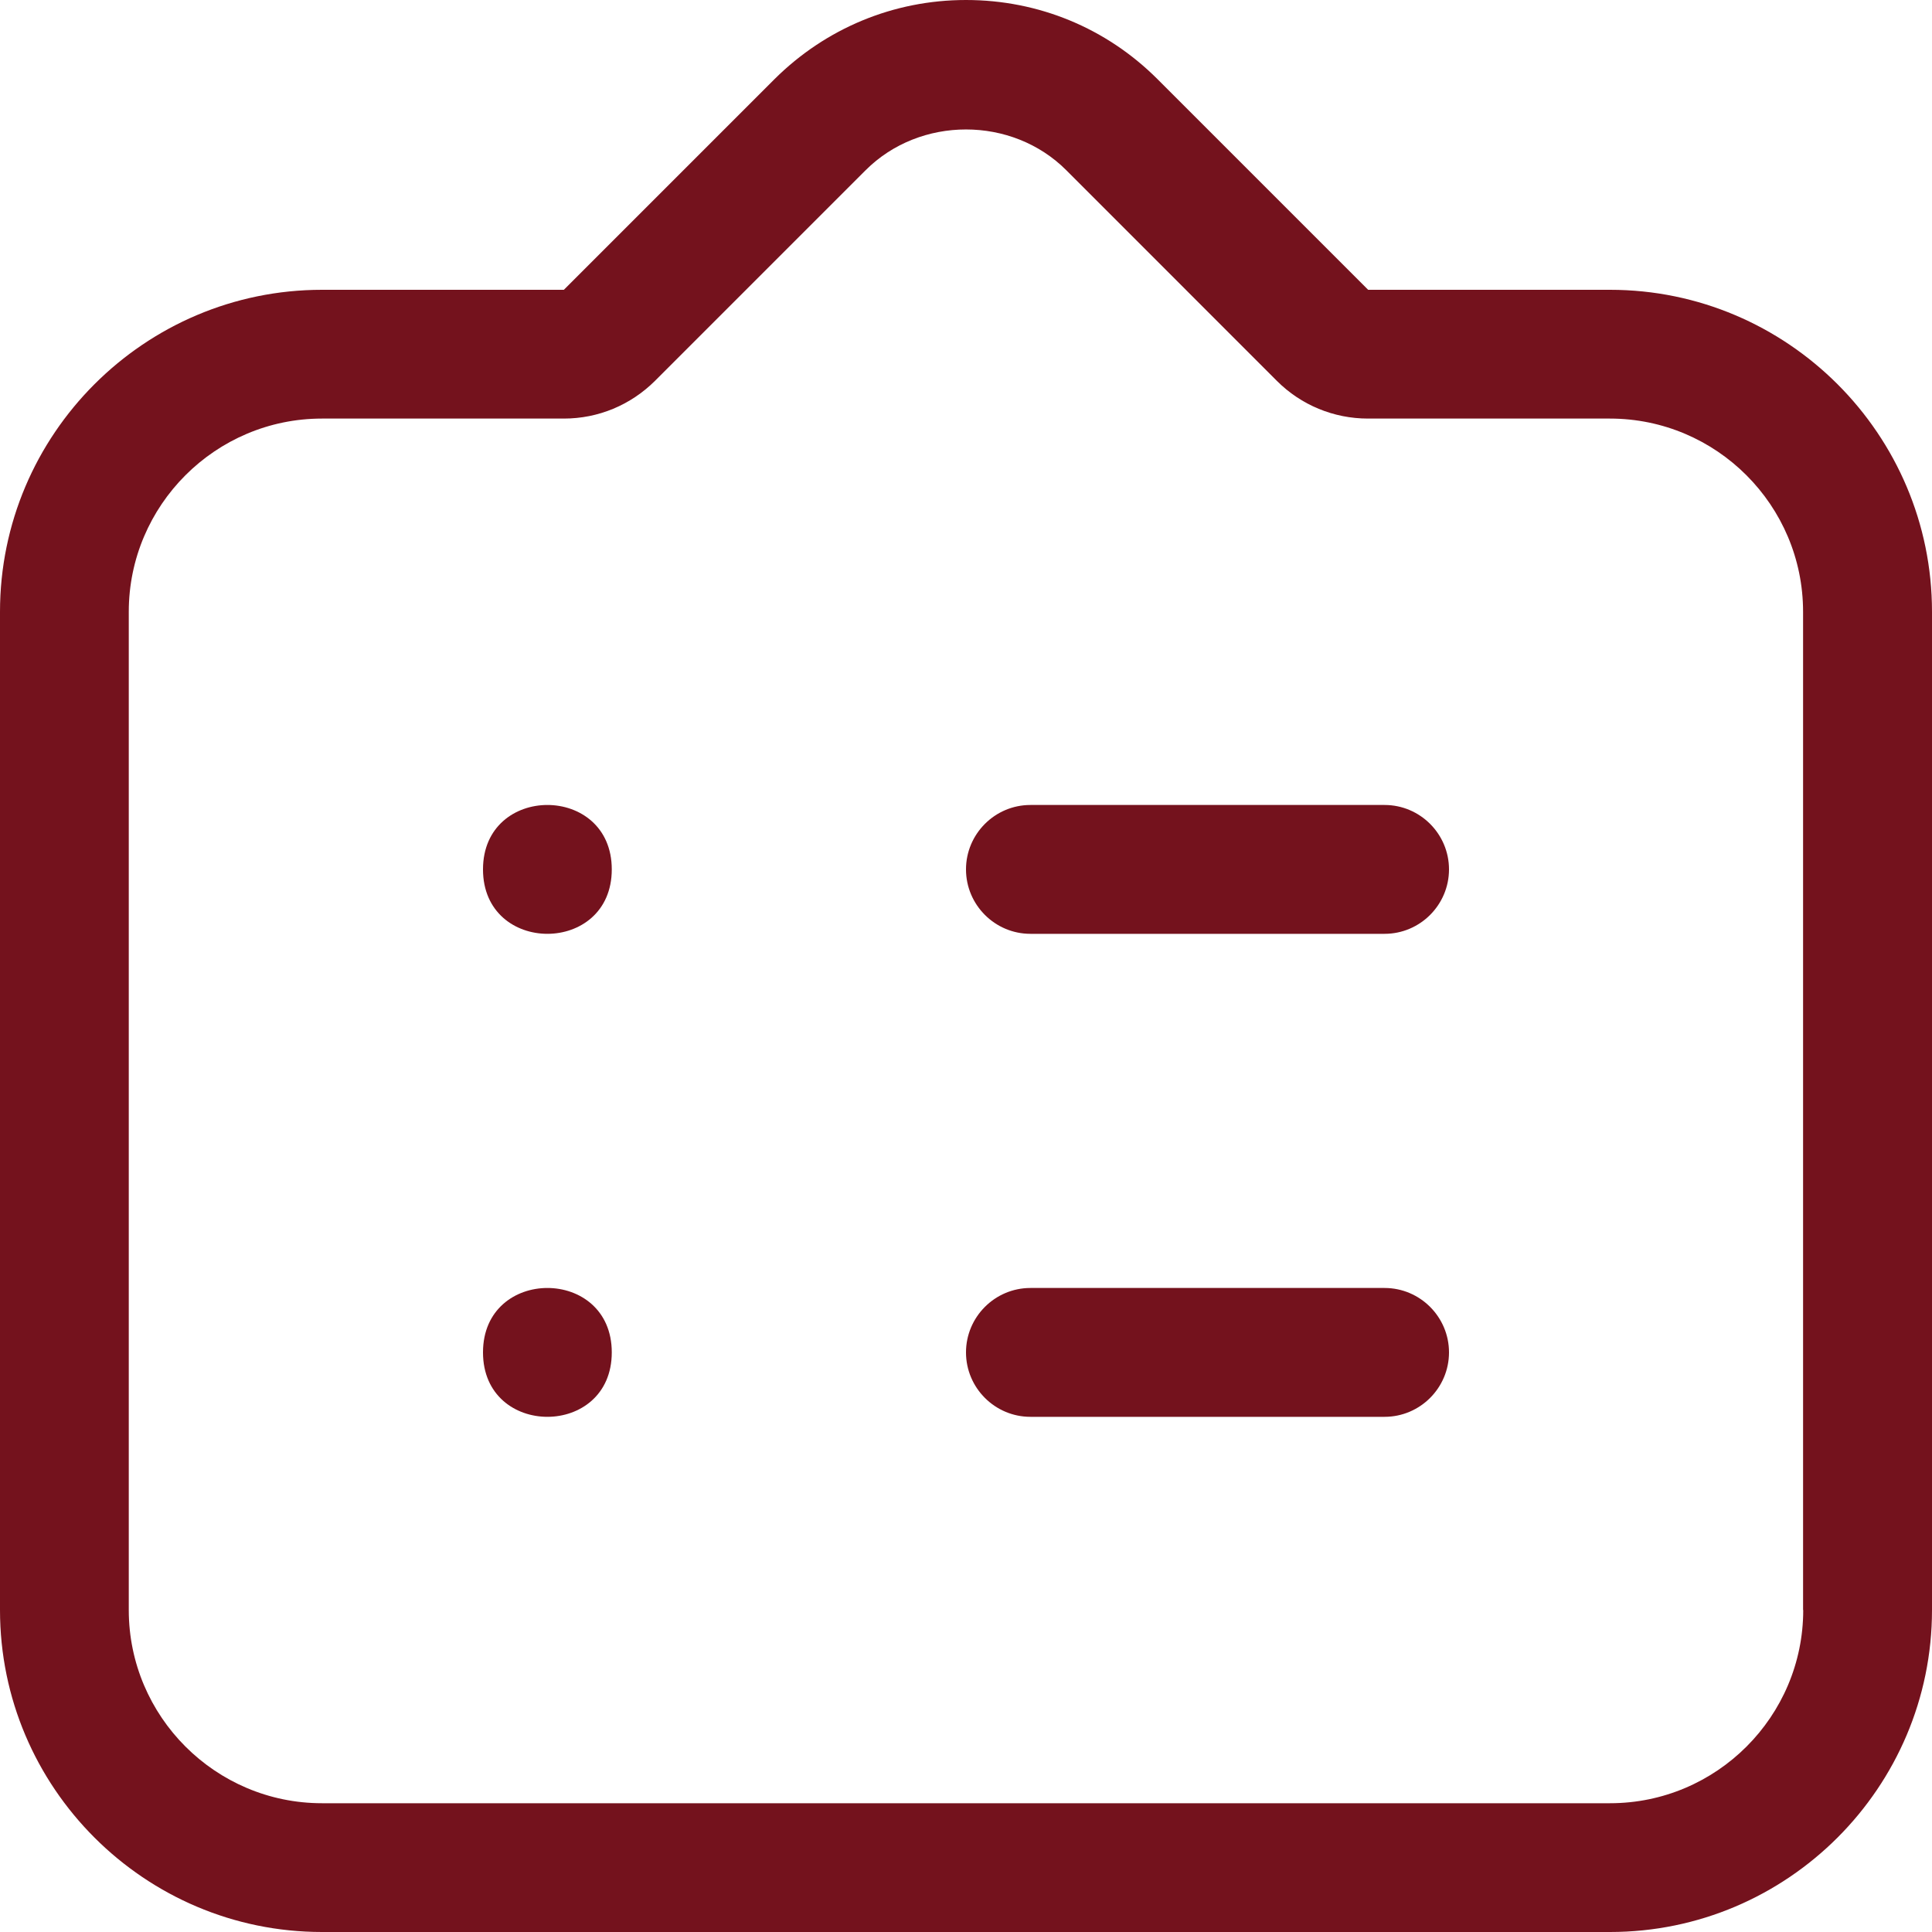 <svg width="26" height="26" viewBox="0 0 26 26" fill="none" xmlns="http://www.w3.org/2000/svg">
<path d="M18.633 17.333H13.867C13.389 17.333 13 17.723 13 18.2C13 18.677 13.389 19.067 13.867 19.067H18.633C19.111 19.067 19.5 18.677 19.5 18.2C19.5 17.723 19.111 17.333 18.633 17.333Z" fill="#74121D"/>
<path d="M8.233 18.2C8.233 19.356 6.5 19.356 6.5 18.2C6.5 17.044 8.233 17.044 8.233 18.2Z" fill="#74121D"/>
<path d="M18.633 10.833H13.867C13.389 10.833 13 11.223 13 11.7C13 12.177 13.389 12.567 13.867 12.567H18.633C19.111 12.567 19.5 12.177 19.5 11.7C19.5 11.223 19.111 10.833 18.633 10.833Z" fill="#74121D"/>
<path d="M8.233 11.7C8.233 12.856 6.5 12.856 6.5 11.7C6.5 10.544 8.233 10.544 8.233 11.7Z" fill="#74121D"/>
<path d="M26 8.233C26 5.845 24.055 3.9 21.667 3.9H18.412L15.578 1.066C14.889 0.377 13.975 0 13 0C12.025 0 11.111 0.381 10.422 1.066L7.588 3.9H4.333C1.945 3.9 0 5.845 0 8.233V21.667C0 24.055 1.945 26 4.333 26H21.667C24.055 26 26 24.055 26 21.667V8.233ZM24.267 21.667C24.267 23.1 23.1 24.267 21.667 24.267H4.333C2.9 24.267 1.733 23.1 1.733 21.667V8.233C1.733 6.8 2.9 5.633 4.333 5.633H7.588C8.052 5.633 8.486 5.451 8.814 5.126L11.648 2.292C12.38 1.559 13.62 1.559 14.351 2.292L17.184 5.126C17.509 5.451 17.948 5.633 18.41 5.633H21.665C23.099 5.633 24.265 6.8 24.265 8.233V21.667H24.267Z" fill="#74121D"/>
</svg>
